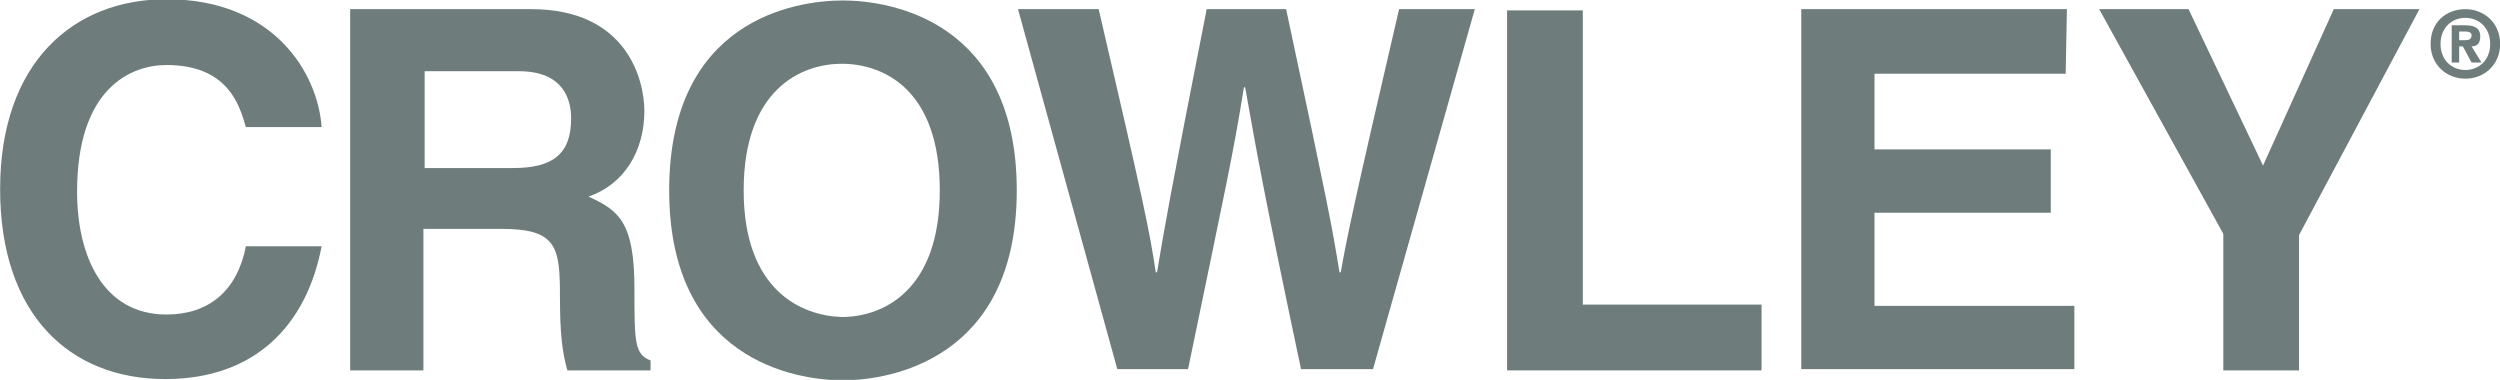 <?xml version="1.0" encoding="utf-8"?>
<!-- Generator: Adobe Illustrator 24.3.0, SVG Export Plug-In . SVG Version: 6.00 Build 0)  -->
<svg version="1.1"
	 id="svg2113" inkscape:version="0.92.0 r15299" sodipodi:docname="crowley.svg" xmlns:cc="http://creativecommons.org/ns#" xmlns:dc="http://purl.org/dc/elements/1.1/" xmlns:inkscape="http://www.inkscape.org/namespaces/inkscape" xmlns:rdf="http://www.w3.org/1999/02/22-rdf-syntax-ns#" xmlns:sodipodi="http://sodipodi.sourceforge.net/DTD/sodipodi-0.dtd" xmlns:svg="http://www.w3.org/2000/svg"
	 xmlns="http://www.w3.org/2000/svg" xmlns:xlink="http://www.w3.org/1999/xlink" x="0px" y="0px" viewBox="0 0 201.4 30.6"
	 style="enable-background:new 0 0 201.4 30.6;" xml:space="preserve">
<style type="text/css">
	.st0{fill:#6E7C7C;}
</style>
<sodipodi:namedview  bordercolor="#666666" borderopacity="1.0" fit-margin-bottom="0" fit-margin-left="0" fit-margin-right="0" fit-margin-top="0" id="base" inkscape:current-layer="layer1" inkscape:cx="100.69606" inkscape:cy="24.711705" inkscape:document-units="mm" inkscape:pageopacity="0.0" inkscape:pageshadow="2" inkscape:window-height="744" inkscape:window-maximized="1" inkscape:window-width="1280" inkscape:window-x="-4" inkscape:window-y="-4" inkscape:zoom="4.4539973" pagecolor="#ffffff" showgrid="false" units="px">
	</sodipodi:namedview>
<g id="layer1" transform="translate(-32.322,-142.03)" inkscape:groupmode="layer" inkscape:label="Layer 1">
	<g id="g2362" transform="translate(0.132,-0.132)">
		<path id="path1621" inkscape:connector-curvature="0" class="st0" d="M52,152.4c-0.5-1.7-1.4-5-6.4-5c-2.9,0-7.2,1.9-7.2,10.2
			c0,5.2,2.1,9.9,7.2,9.9c3.4,0,5.7-1.9,6.4-5.5h6.1c-1.2,6.3-5.3,10.7-12.6,10.7c-7.7,0-13.3-5.2-13.3-15.3
			c0-10.2,5.9-15.3,13.4-15.3c8.7,0,12.2,6,12.5,10.3H52z"/>
		<path id="path1625" inkscape:connector-curvature="0" class="st0" d="M66.4,155.7v-7.8h7.6c3.6,0,4.2,2.3,4.2,3.8
			c0,2.9-1.5,4-4.7,4H66.4z M60.4,172h5.9v-11.4h6.3c4.5,0,4.7,1.5,4.7,5.5c0,3,0.2,4.5,0.6,5.9h6.7v-0.8c-1.3-0.5-1.3-1.5-1.3-5.8
			c0-5.4-1.3-6.3-3.7-7.4c2.9-1,4.5-3.7,4.5-6.9c0-2.5-1.4-8.2-9.1-8.2H60.4L60.4,172z"/>
		<path id="path1629" inkscape:connector-curvature="0" class="st0" d="M92.1,157.5c0-8.1,4.6-10.2,7.9-10.2c3.3,0,7.9,2,7.9,10.2
			c0,8.1-4.6,10.2-7.9,10.2C96.8,167.6,92.1,165.6,92.1,157.5 M86.1,157.5c0,13.6,10.1,15.3,14,15.3c3.8,0,14-1.7,14-15.3
			c0-13.6-10.1-15.3-14-15.3C96.2,142.2,86.1,143.8,86.1,157.5"/>
		<path id="path1633" inkscape:connector-curvature="0" class="st0" d="M114.2,142.9h6.5c3.7,15.9,4.1,17.9,4.6,21.2h0.1
			c0.5-3,1-6,4-21.2h6.4c3.4,15.9,3.7,17.5,4.3,21.2h0.1c0.5-2.8,1-5.3,4.7-21.2h6.1l-8.2,29h-5.8c-3-14.2-3.5-17.1-4.5-22.7h-0.1
			c-0.9,5.6-1.4,7.7-4.5,22.7h-5.7L114.2,142.9z"/>
		<path id="path1637" inkscape:connector-curvature="0" class="st0" d="M159.7,166.7h14.4v5.3h-20.5v-29h6.1V166.7z"/>
		<path id="path1641" inkscape:connector-curvature="0" class="st0" d="M198.6,148.1h-15.4v6.1h14.2v5.1h-14.2v7.5h16.1v5.1h-22v-29
			h21.4L198.6,148.1z"/>
		<path id="path1645" inkscape:connector-curvature="0" class="st0" d="M217.4,172h-6.1v-11l-10-18.1h7.2l6,12.6l5.7-12.6h6.9
			l-9.7,18.2L217.4,172z"/>
		<path id="path1657" inkscape:connector-curvature="0" class="st0" d="M232.8,145.7c0,1.3-0.9,2.1-2,2.1v0c-1.1,0-2-0.8-2-2.1
			c0-1.3,0.9-2.1,2-2.1C231.9,143.6,232.8,144.4,232.8,145.7 M230.3,145.9h0.3l0.7,1.3h0.8l-0.8-1.3c0.4,0,0.7-0.2,0.7-0.8
			c0-0.7-0.5-0.9-1.2-0.9h-1.1v3h0.6L230.3,145.9z M230.3,145.4v-0.7h0.4c0.2,0,0.6,0,0.6,0.3c0,0.3-0.2,0.4-0.5,0.4L230.3,145.4z
			 M233.6,145.7c0-1.7-1.3-2.8-2.8-2.8c-1.5,0-2.8,1-2.8,2.8c0,1.7,1.3,2.8,2.8,2.8C232.3,148.5,233.6,147.4,233.6,145.7"/>
	</g>
</g>
</svg>
